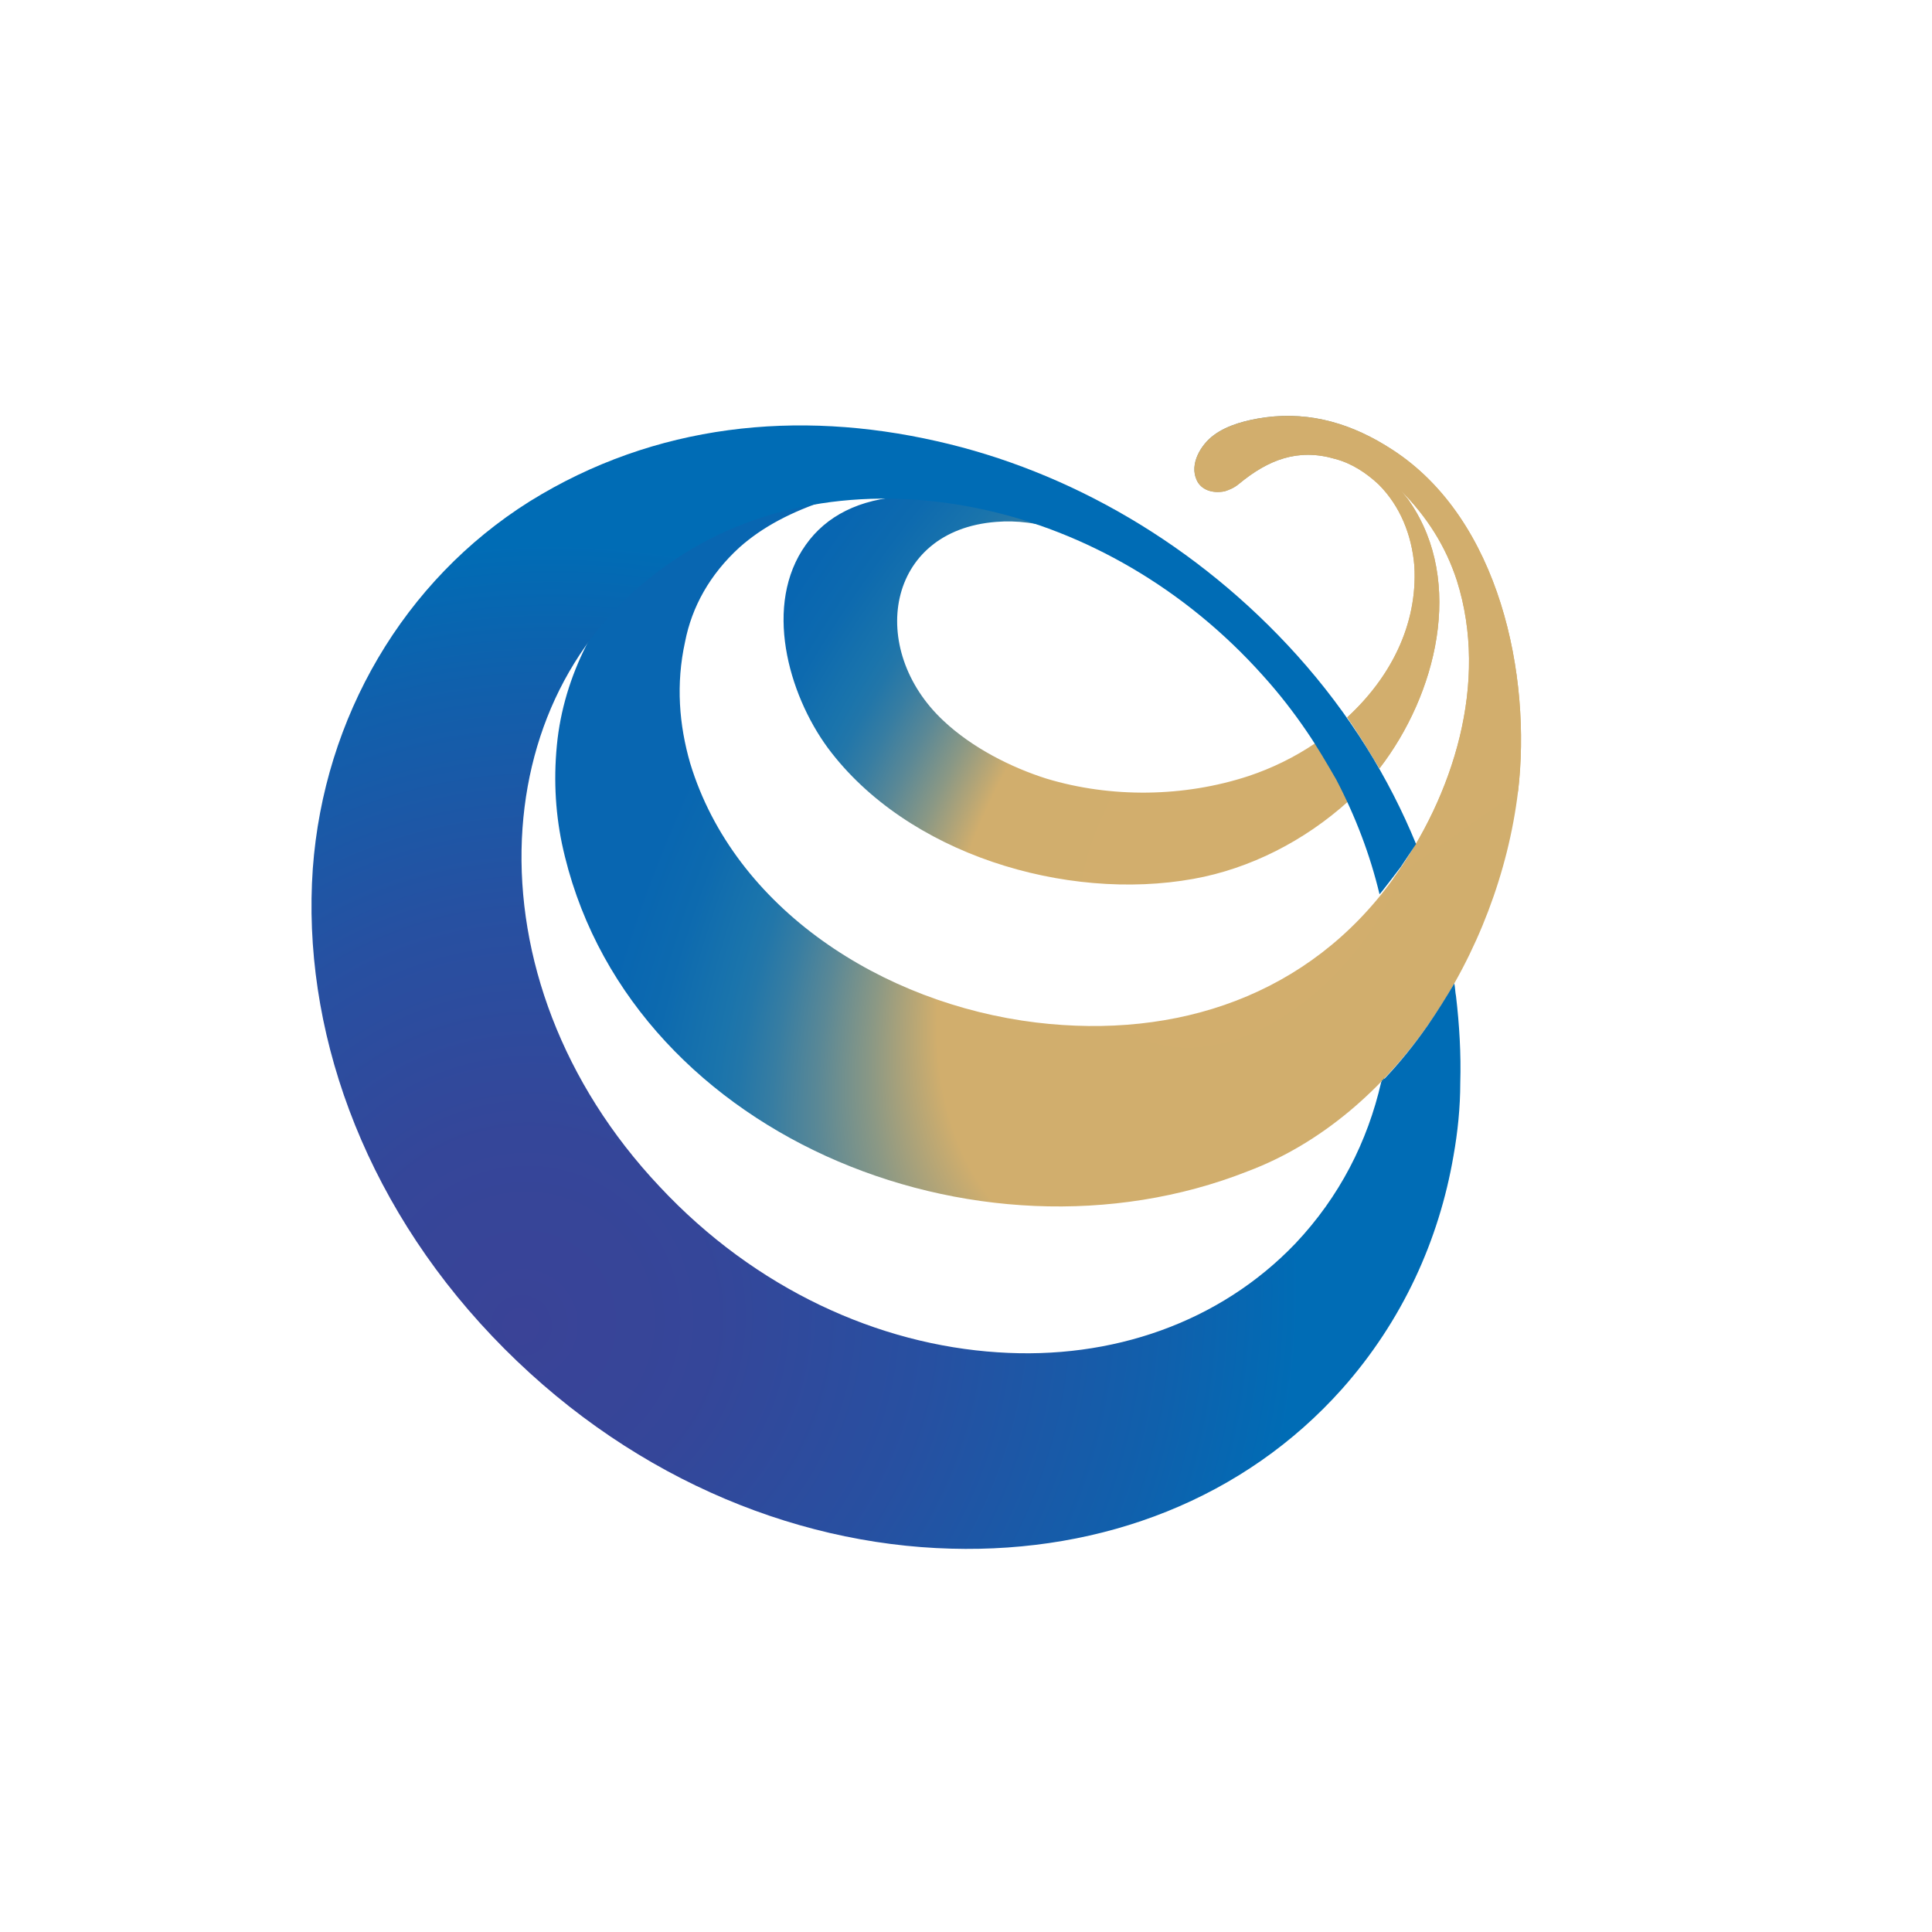 <?xml version="1.0" encoding="utf-8"?>
<!-- Generator: Adobe Illustrator 21.0.0, SVG Export Plug-In . SVG Version: 6.00 Build 0)  -->
<svg version="1.1" id="Layer_1" xmlns="http://www.w3.org/2000/svg" xmlns:xlink="http://www.w3.org/1999/xlink" x="0px" y="0px"
	 viewBox="0 0 227.3 227.3" style="enable-background:new 0 0 227.3 227.3;" xml:space="preserve">
<style type="text/css">
	.st0{fill:url(#SVGID_1_);}
	.st1{fill:#D2AE6D;}
	.st2{fill:url(#SVGID_2_);}
</style>
<radialGradient id="SVGID_1_" cx="602.005" cy="620.207" r="79.458" fx="579.517" fy="615.465" gradientTransform="matrix(0.542 0.903 1.053 -1.025 -818.79 204.084)" gradientUnits="userSpaceOnUse">
	<stop  offset="2.974331e-07" style="stop-color:#D2AE6D"/>
	<stop  offset="0.431" style="stop-color:#D1AE6D"/>
	<stop  offset="0.445" style="stop-color:#C7AB70"/>
	<stop  offset="0.533" style="stop-color:#8A9885"/>
	<stop  offset="0.614" style="stop-color:#5A8896"/>
	<stop  offset="0.685" style="stop-color:#377DA2"/>
	<stop  offset="0.743" style="stop-color:#2276A9"/>
	<stop  offset="0.781" style="stop-color:#1A74AC"/>
	<stop  offset="0.894" style="stop-color:#0D6AAF"/>
	<stop  offset="1" style="stop-color:#0866B1"/>
</radialGradient>
<path class="st0" d="M178.6,93.1c-2.3,19-14.5,38.2-31.8,44.7c-31.9,12.6-73.5-4.5-80.7-38.6c-0.8-3.9-1-8-0.5-12.3
	c0.5-4.1,1.8-8,3.7-11.6c2.7-3.8,6.1-7.1,10.1-9.7c5.6-3.7,11.7-5.9,18-6.8c-4.3,1.4-7.7,3.2-10.4,5.6c-3.5,3.2-5.6,7-6.4,11.1
	c-1.1,5-0.7,9.8,0.6,14.3c5.2,17.1,22.6,28.3,40.7,30.5c16.6,2,32.1-3.2,42-16.9c7.1-9.8,11.3-23.1,7.5-35.1
	c-1.3-4-3.5-7.5-6.6-10.6c0.4,0.5,0.8,0.9,1.1,1.4c6.4,9.4,3.1,22.6-3.6,31.3c-1.2-2-2.4-4-3.8-6c5-4.6,8.3-10.8,7.9-17.8
	c-0.3-3.7-1.7-7.1-4.2-9.6c-1.5-1.4-3.2-2.5-5.1-3c-4.4-1.3-7.9,0.1-11.3,2.9c-0.6,0.5-1.1,0.7-1.7,0.9c-1.5,0.3-2.8-0.2-3.3-1.3
	c-0.9-1.9,0.5-4.2,2-5.3c1.6-1.2,3.9-1.8,6.1-2.1c5.4-0.7,10.3,0.8,14.9,3.8C176.5,61.1,180.2,79.6,178.6,93.1L178.6,93.1z
	 M158.6,94.3c-5.1,4.6-11.5,7.9-18.2,9.1c-15,2.7-33.7-2.9-43-15.4c-4.7-6.4-7.6-16.9-2.6-23.9c2.4-3.4,6.3-5.4,11.6-5.7
	c3.1,0.1,6.1,0.5,9.2,1.2c3.2,0.7,6.3,1.7,9.4,2.9c-2.8-1-5.4-1.3-7.8-1.1c-13,1-15.2,15-6.2,23.4c3.4,3.2,8,5.5,12.1,6.8
	c7.6,2.3,16.2,2.2,23.8-0.3c2.7-0.9,5.4-2.2,7.9-3.9C156.2,89.5,157.4,91.8,158.6,94.3L158.6,94.3z"/>
<path class="st1" d="M163.9,103.4c7.1-9.8,11.3-23.1,7.5-35.1c-1.3-4-3.5-7.5-6.6-10.6c0.4,0.5,0.8,0.9,1.1,1.4
	c6.4,9.4,3.1,22.6-3.6,31.3c-1.2-2-2.4-4-3.8-6c5-4.6,8.3-10.8,7.9-17.8c-0.3-3.7-1.7-7.1-4.2-9.6c-1.5-1.4-3.2-2.5-5.1-3
	c-4.4-1.3-7.9,0.1-11.3,2.9c-0.6,0.5-1.1,0.7-1.7,0.9c-1.5,0.3-2.8-0.2-3.3-1.3c-0.9-1.9,0.5-4.2,2-5.3c1.6-1.2,3.9-1.8,6.1-2.1
	c5.4-0.7,10.3,0.8,14.9,3.8c12.7,8.2,16.4,26.7,14.8,40.2l0,0"/>
<radialGradient id="SVGID_2_" cx="65.237" cy="-691.639" r="87.74" fx="61.154" fy="-696.147" gradientTransform="matrix(1 0 0 -1 0 -540)" gradientUnits="userSpaceOnUse">
	<stop  offset="0" style="stop-color:#3A4397"/>
	<stop  offset="0.247" style="stop-color:#354699"/>
	<stop  offset="0.53" style="stop-color:#2750A1"/>
	<stop  offset="0.829" style="stop-color:#1060AC"/>
	<stop  offset="1" style="stop-color:#006CB5"/>
</radialGradient>
<path class="st2" d="M166.6,99.3c-3.2-7.8-7.8-15.3-14-22.2c-11.7-13-26.8-21.7-42.4-25.2c-16.3-3.7-33.1-2.1-47.9,7.1
	c-14.8,9.3-24.2,25.4-25.5,43.2c-1.3,18.6,5.7,38.8,21.1,55s35.1,24.5,54,25c17.9,0.5,34.5-5.9,46-18.8c7.1-8,11.4-17.5,13.1-27.4
	c0.5-2.8,0.8-5.7,0.8-8.6c0.1-3.4-0.1-6.8-0.5-10.2c-0.1-0.5-0.1-1-0.2-1.5c-1,1.7-2,3.3-3.1,4.9c-1.6,2.3-3.3,4.4-5.1,6.3l-0.1,0
	c-0.3,0.4,0.1,0-0.2,0.2c-0.1,0.1,0,0.2-0.1,0.2c-1.6,7-4.9,13.5-10.1,19c-8.9,9.3-21.6,13.7-35,12.8c-14-0.9-28.5-7.4-39.8-19.5
	c-11.5-12.2-16.8-27.1-16.2-40.9c0.6-13.4,6.7-25.3,17.9-32.8c10.5-7.1,23.6-8.7,36.2-6c12.1,2.6,23.9,9.3,33.1,19.6
	c1.9,2.1,3.6,4.3,5.1,6.5c1.3,1.9,2.4,3.8,3.5,5.7c2.3,4.4,4,8.9,5.1,13.5c0,0.1,2.5-3.2,2.5-3.2"/>
</svg>
